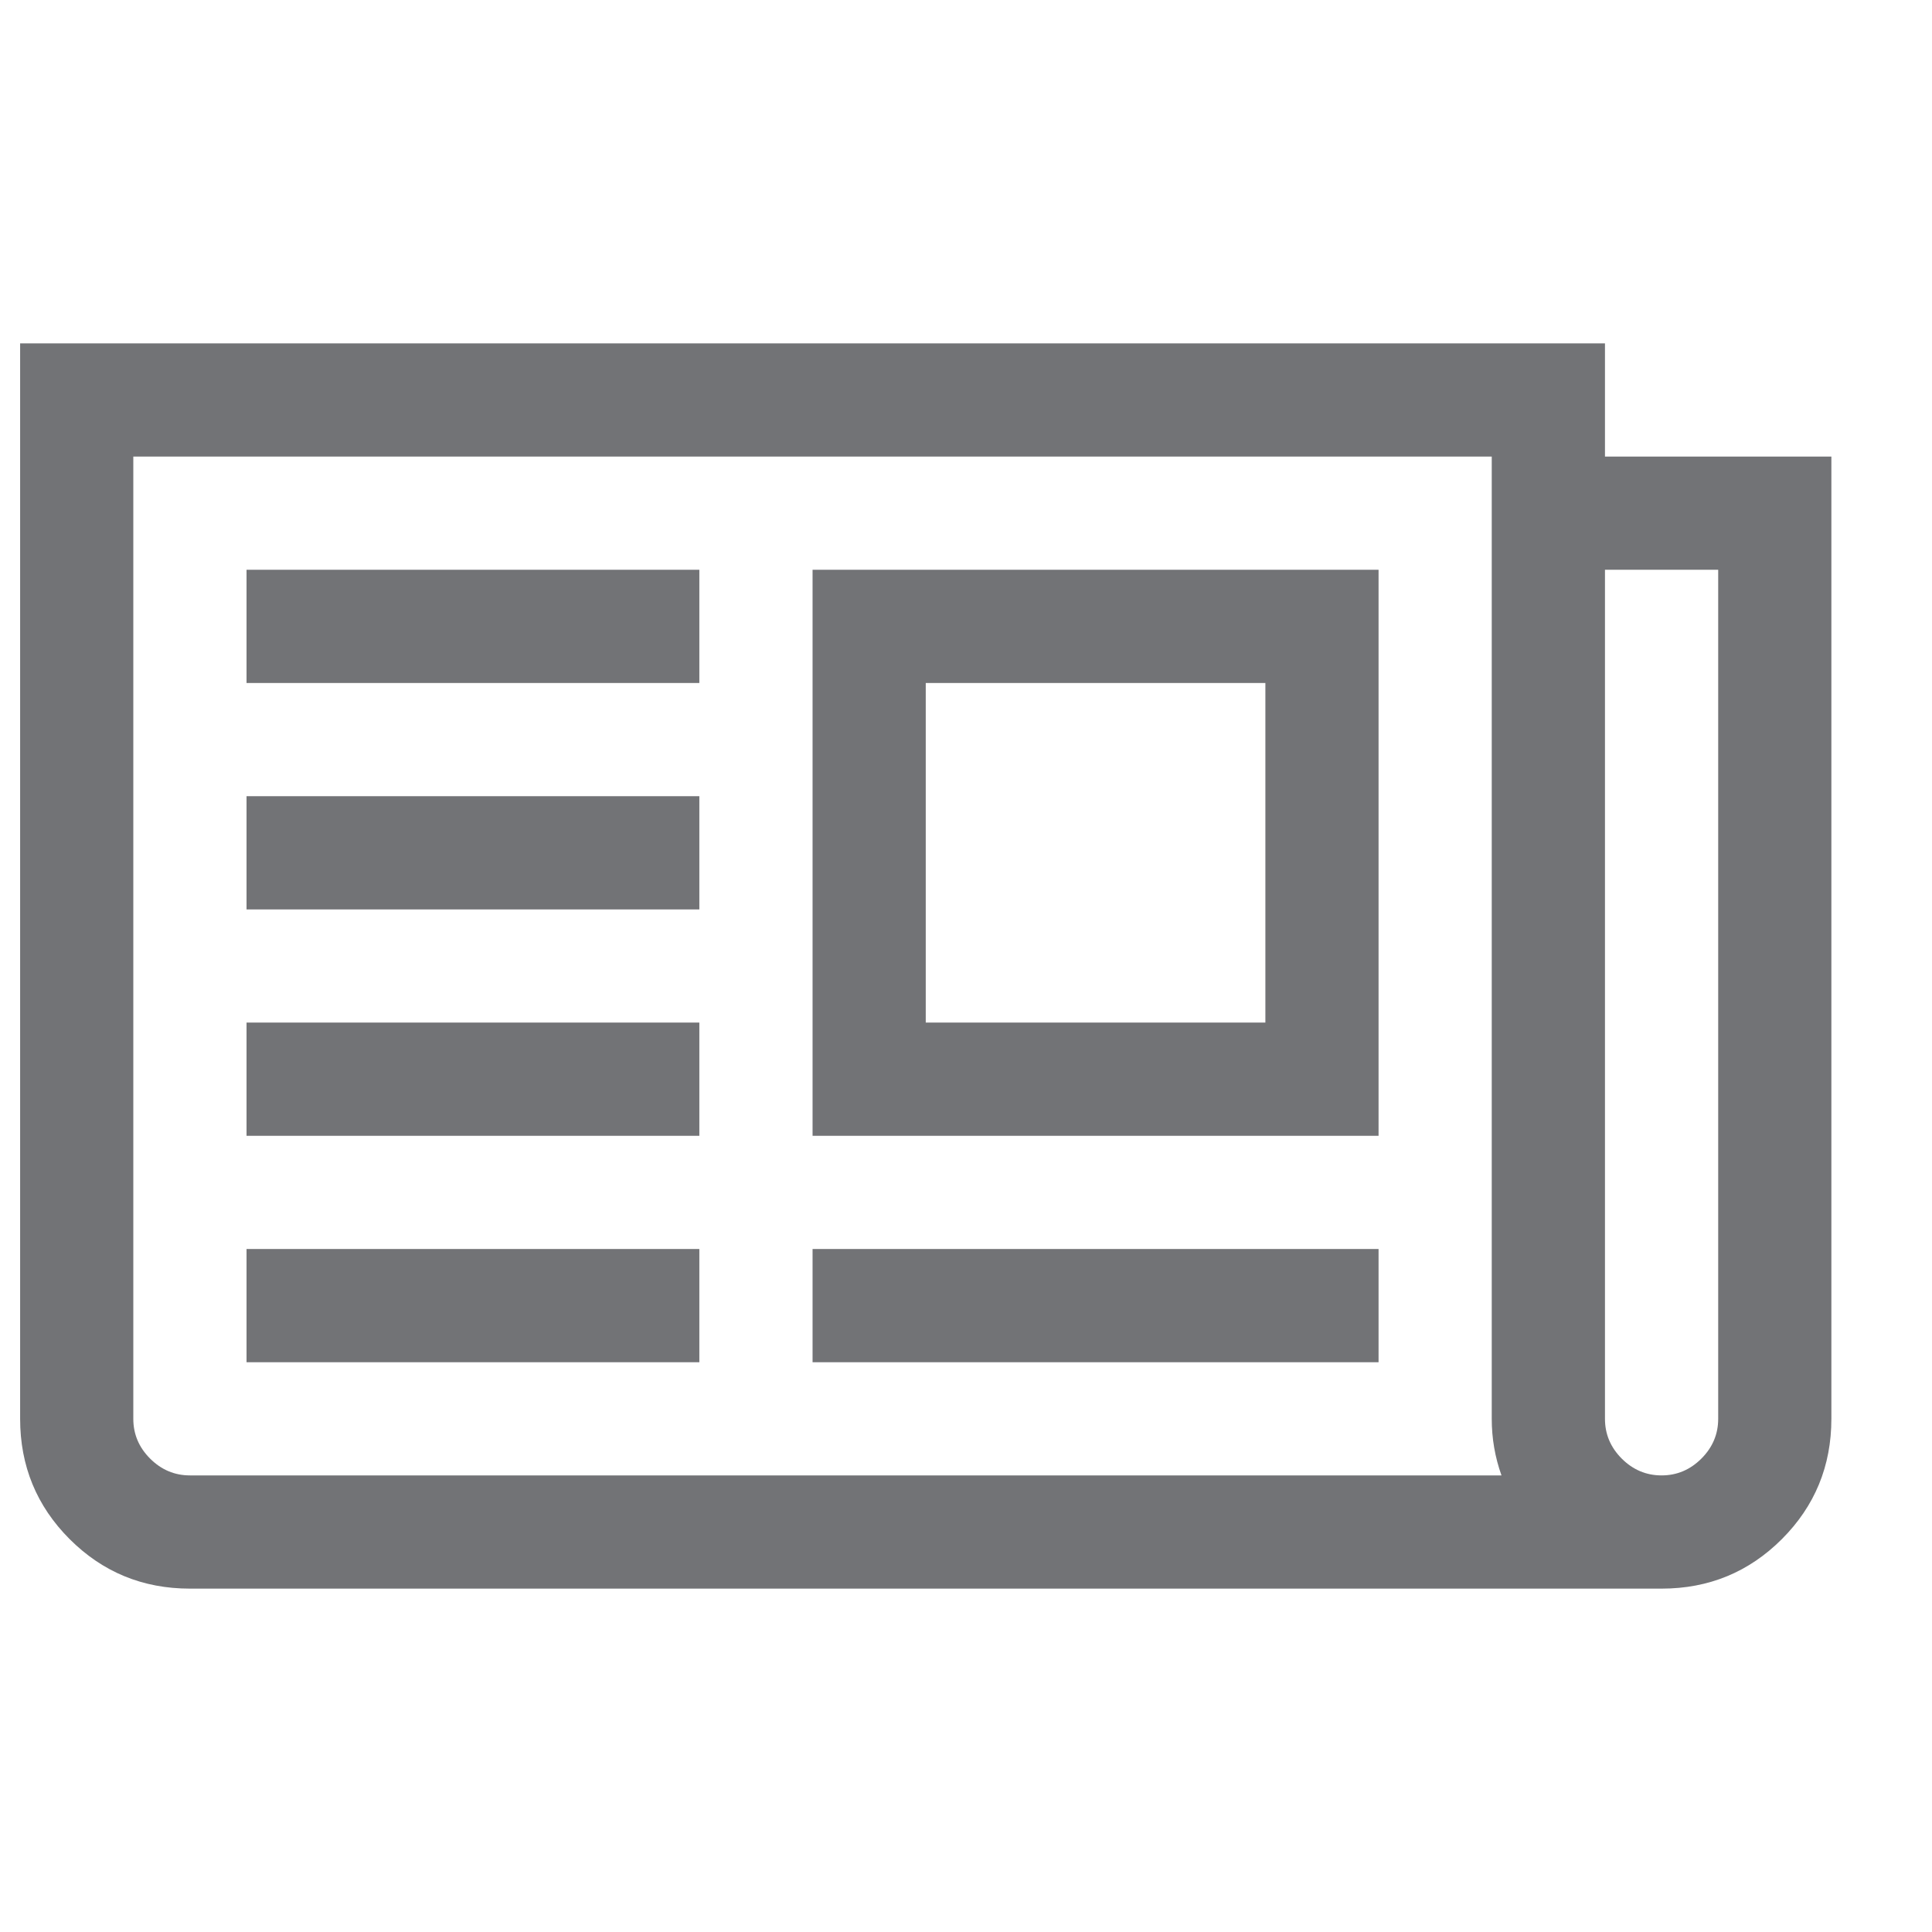 <?xml version="1.0" encoding="UTF-8"?>
<svg width="48px" height="48px" viewBox="0 0 48 48" version="1.1" xmlns="http://www.w3.org/2000/svg" xmlns:xlink="http://www.w3.org/1999/xlink">
    <!-- Generator: Sketch 50.2 (55047) - http://www.bohemiancoding.com/sketch -->
    <title>blocks/news</title>
    <desc>Created with Sketch.</desc>
    <defs></defs>
    <g id="blocks/news" stroke="none" stroke-width="1" fill="none" fill-rule="evenodd">
        <g id="Page-1" transform="translate(0, 8)" fill="#727376">
            <path d="M0.5,0.531 L0.5,27.25 C0.5,28.421 0.91,29.418 1.73,30.239 C2.551,31.059 3.547,31.469 4.719,31.469 L41.281,31.469 C42.454,31.469 43.449,31.059 44.27,30.239 C45.09,29.418 45.5,28.421 45.5,27.25 L45.5,3.344 L39.875,3.344 L39.875,0.531 L0.5,0.531 Z M3.312,27.25 L3.312,3.344 L37.062,3.344 L37.062,27.25 C37.062,27.734 37.142,28.203 37.304,28.656 L4.719,28.656 C4.338,28.656 4.009,28.517 3.73,28.239 C3.451,27.96 3.312,27.631 3.312,27.25 Z M39.875,27.25 L39.875,6.156 L42.688,6.156 L42.688,27.25 C42.688,27.631 42.549,27.96 42.27,28.239 C41.991,28.517 41.663,28.656 41.281,28.656 C40.9,28.656 40.571,28.517 40.292,28.239 C40.014,27.96 39.875,27.631 39.875,27.25 Z M6.125,8.969 L17.375,8.969 L17.375,6.156 L6.125,6.156 L6.125,8.969 Z M6.125,14.594 L17.375,14.594 L17.375,11.781 L6.125,11.781 L6.125,14.594 Z M6.125,20.219 L17.375,20.219 L17.375,17.406 L6.125,17.406 L6.125,20.219 Z M6.125,25.844 L17.375,25.844 L17.375,23.031 L6.125,23.031 L6.125,25.844 Z M20.188,20.219 L34.25,20.219 L34.25,6.156 L20.188,6.156 L20.188,20.219 Z M20.188,25.844 L34.25,25.844 L34.25,23.031 L20.188,23.031 L20.188,25.844 Z M23,17.406 L31.438,17.406 L31.438,8.969 L23,8.969 L23,17.406 Z" id="Fill-2"></path>
        </g>
    </g>
</svg>